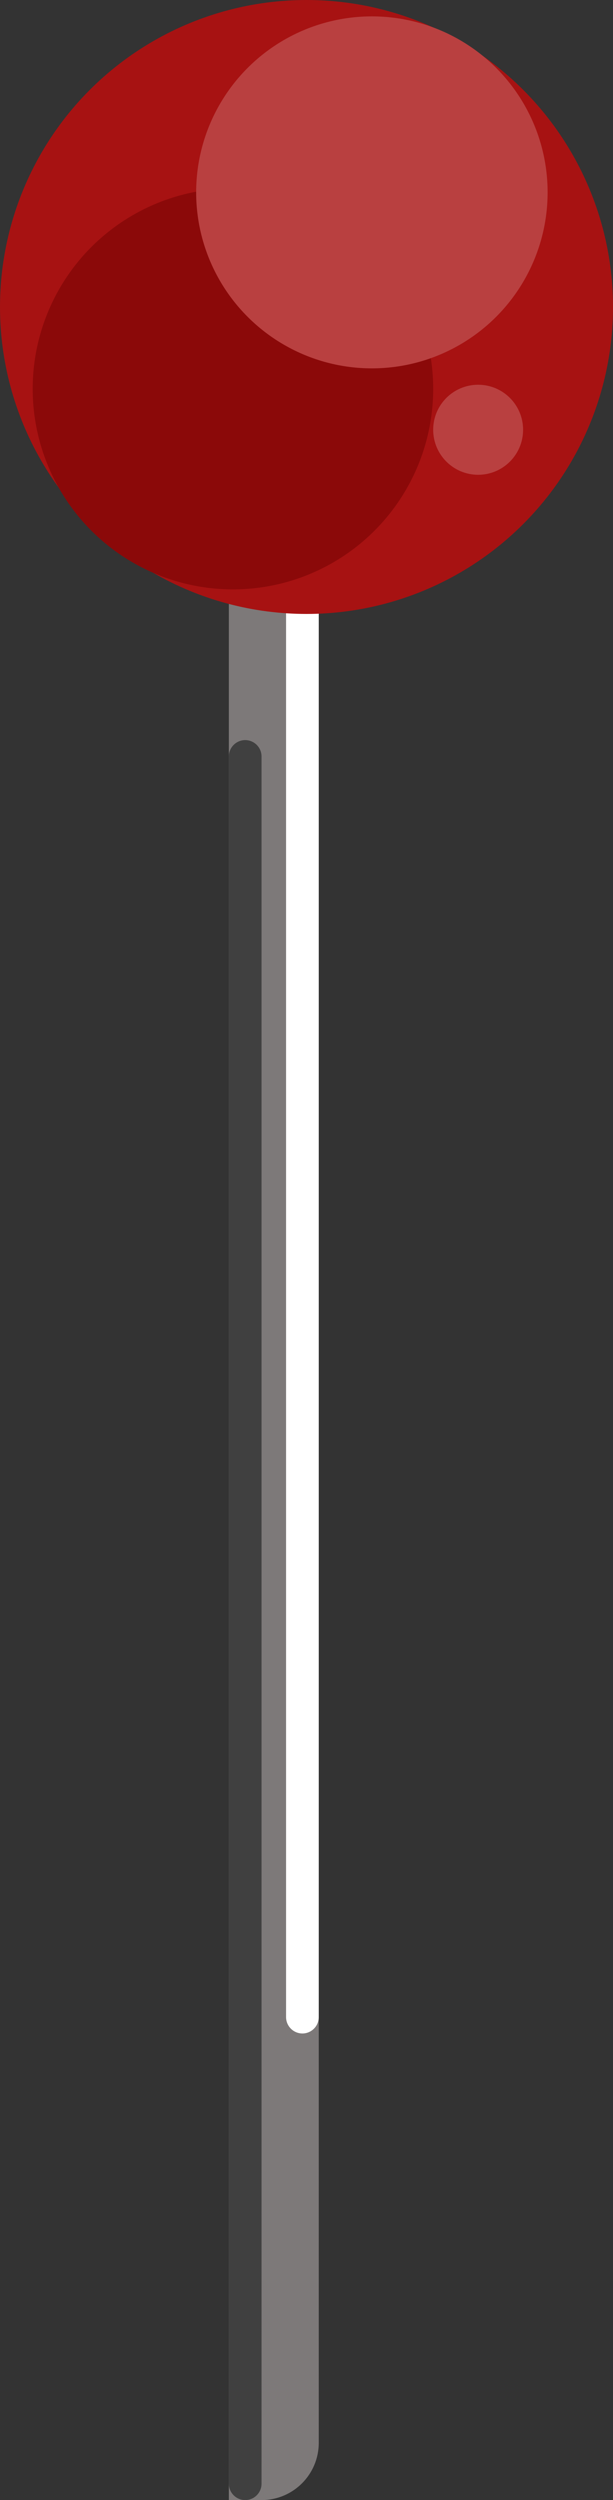 <?xml version="1.0" encoding="UTF-8"?>
<svg id="Capa_2" data-name="Capa 2" xmlns="http://www.w3.org/2000/svg" viewBox="0 0 75 305.41">
  <rect x="0" y="0" width="75" height="305.41" fill="#333333" stroke="none"/>
  <defs>
    <style>
      .cls-1 {
        fill: #8b0909;
      }

      .cls-1, .cls-2, .cls-3, .cls-4, .cls-5, .cls-6 {
        stroke-width: 0px;
      }

      .cls-2 {
        fill: #404040;
      }

      .cls-3 {
        fill: #a71212;
      }

      .cls-4 {
        fill: #b94040;
      }

      .cls-5 {
        fill: #7d7979;
      }

      .cls-6 {
        fill: #fff;
      }
    </style>
  </defs>
  <g id="Capa_1-2" data-name="Capa 1">
    <g>
      <path class="cls-5" d="m28,36.91c0-3.04,2.46-5.5,5.5-5.5s5.5,2.46,5.5,5.5v261.5c0,3.87-3.13,7-7,7h-4V36.91Z"/>
      <path class="cls-2" d="m30,90.41h0c1.1,0,2,.9,2,2v211c0,1.1-.9,2-2,2h0c-1.1,0-2-.9-2-2V92.41c0-1.1.9-2,2-2Z"/>
      <path class="cls-6" d="m37,33.41h0c1.1,0,2,.9,2,2v211c0,1.1-.9,2-2,2h0c-1.1,0-2-.9-2-2V35.41c0-1.1.9-2,2-2Z"/>
      <g>
        <circle class="cls-3" cx="37.5" cy="37.5" r="37.5"/>
        <circle class="cls-1" cx="28.5" cy="47.5" r="24.5"/>
        <circle class="cls-4" cx="45.5" cy="23.5" r="21.5"/>
        <circle class="cls-4" cx="58.5" cy="52.5" r="5.5"/>
      </g>
    </g>
  </g>
</svg>